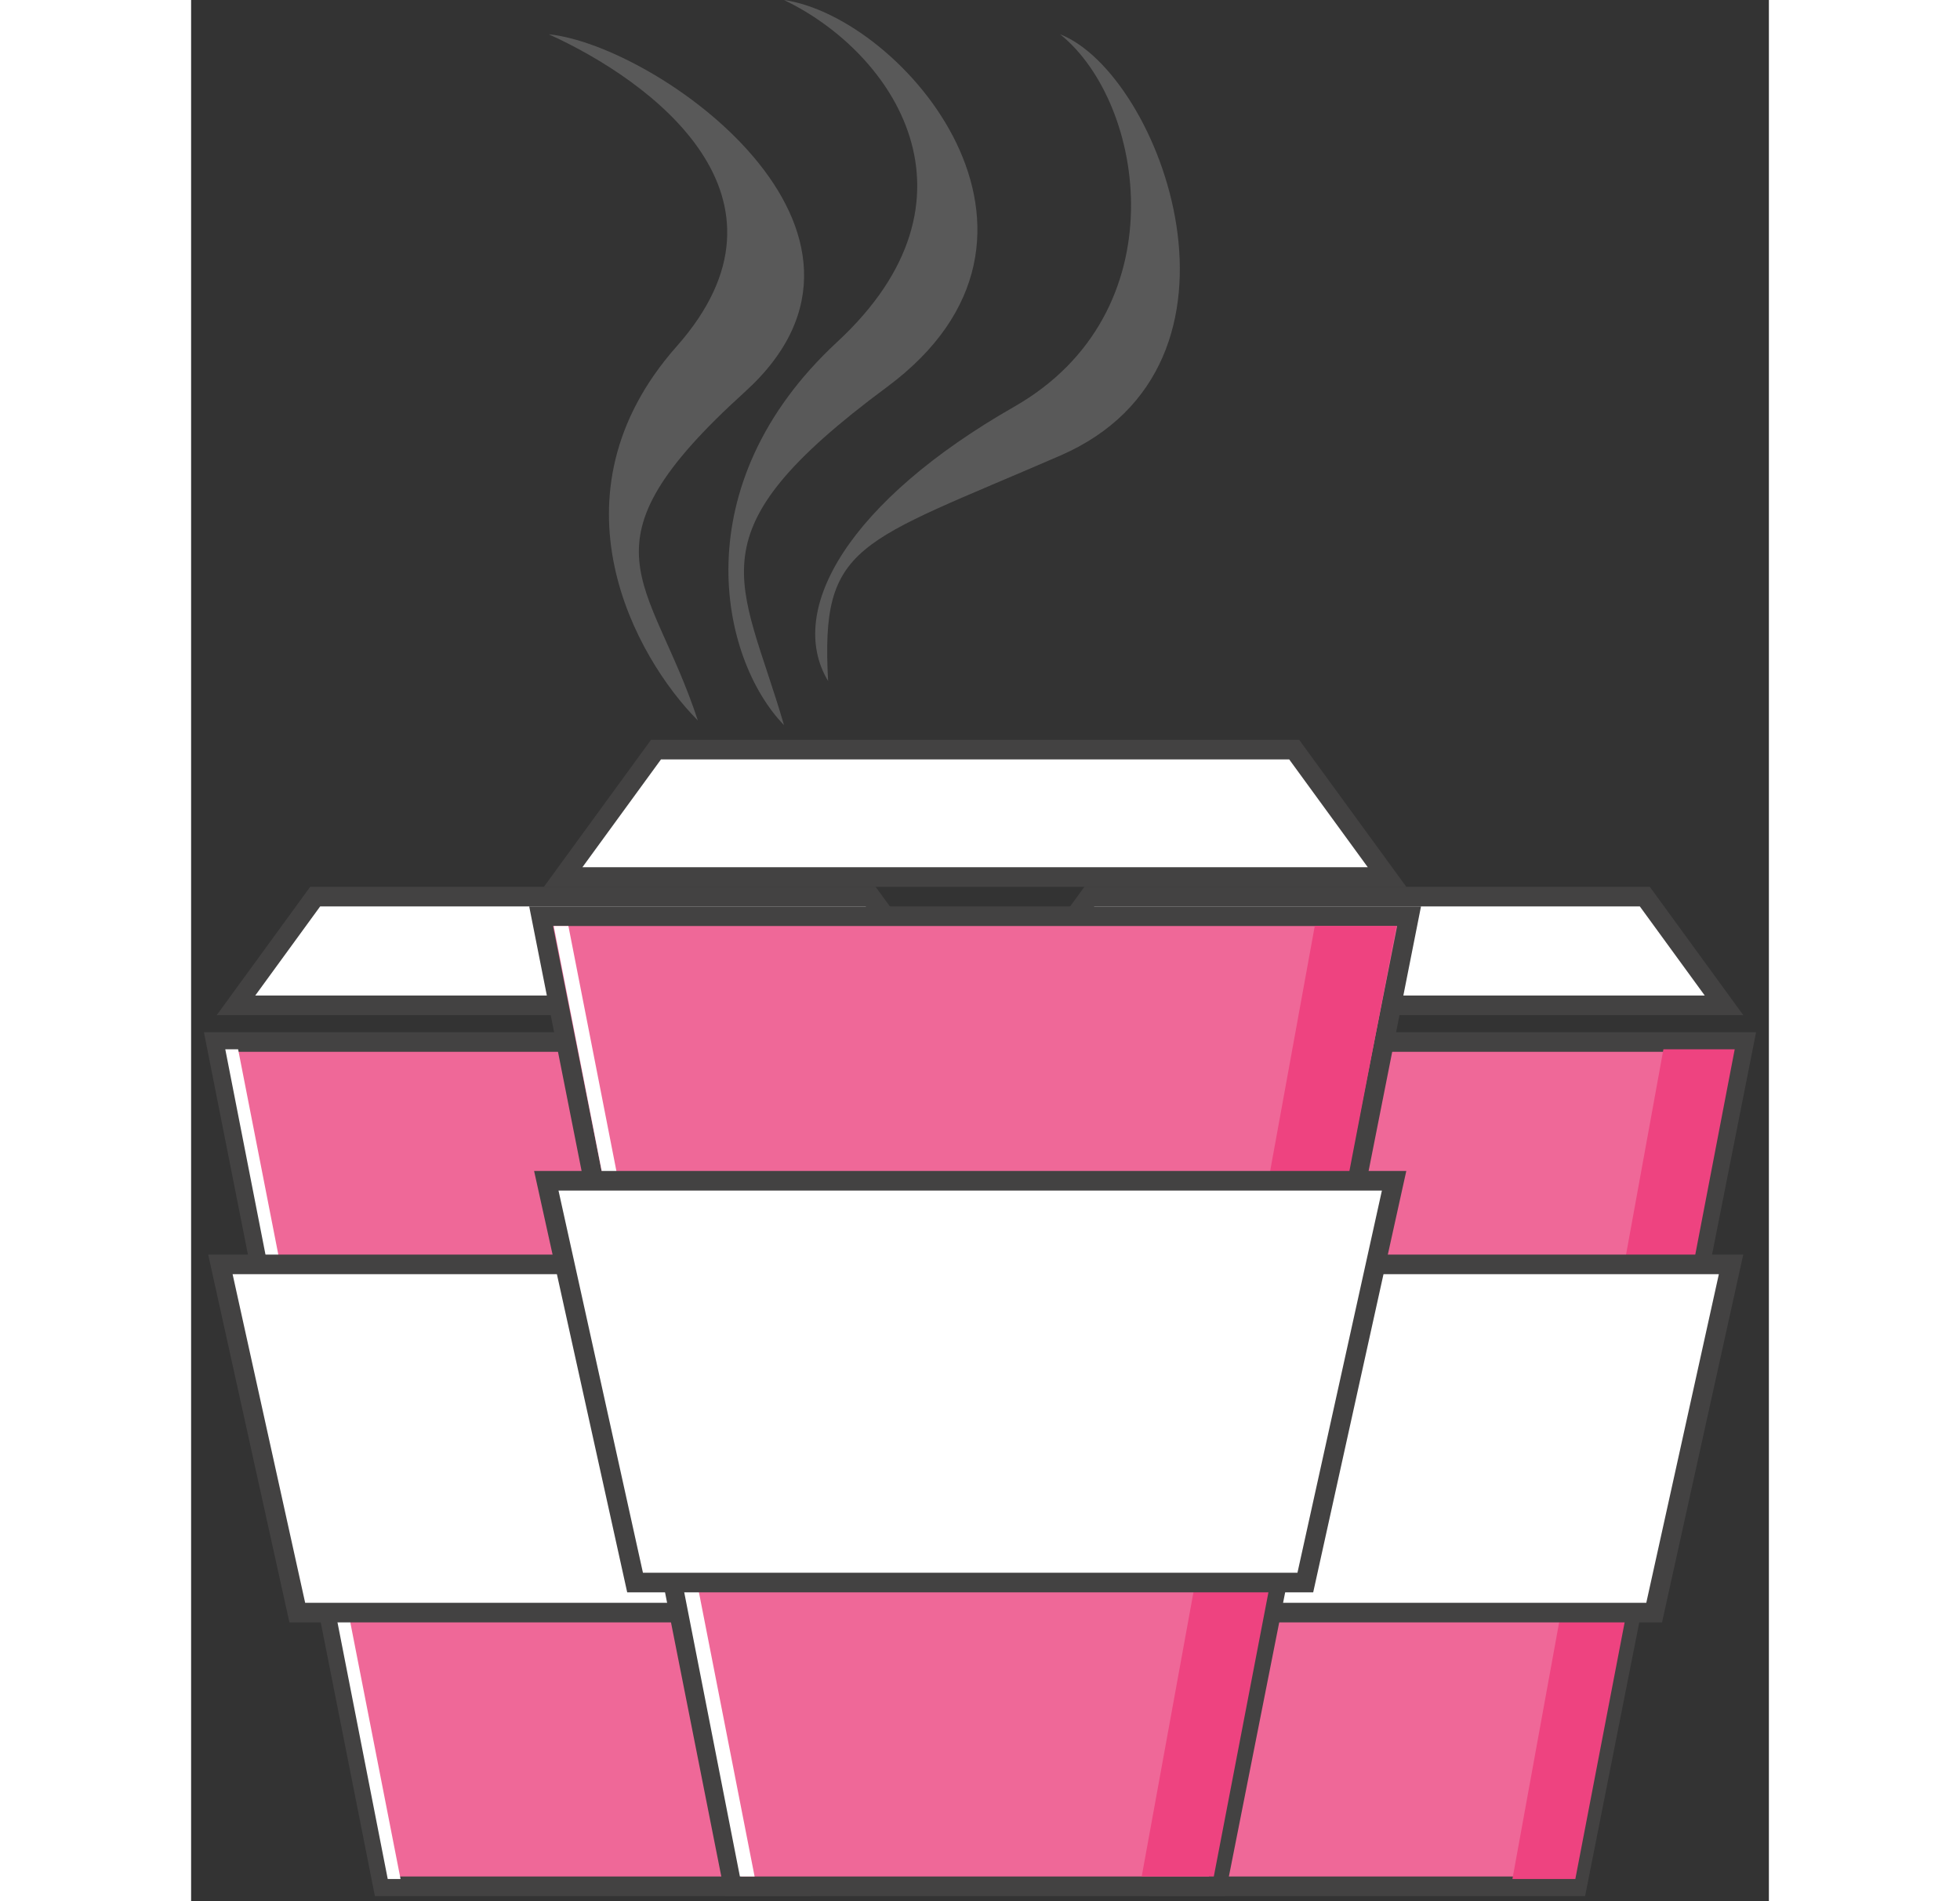 <svg width="200" height="194" viewBox="0 0 161 194" fill="none" xmlns="http://www.w3.org/2000/svg">
<rect x="0" y="0" width="161" height="194" fill="#333333" stroke="none"/>
<path d="M2.526 106.339L2.526 106.339H79.474L62.423 192.5H19.577L2.526 106.339Z" fill="#EF6898" stroke="#434242" stroke-width="2"/>
<path d="M55.83 191.754L71.236 107.085H78.511L62.249 191.754H55.83Z" fill="#EE4380"/>
<path d="M21.372 191.754L4.798 107.085H3.489L20.064 191.754H21.372Z" fill="white"/>
<path d="M2.99 129.034L78.138 129.034L70.293 164.568L10.835 164.568L2.99 129.034Z" fill="white" stroke="#434242" stroke-width="2"/>
<path d="M4.582 102.593L12.661 91.5H69.339L77.418 102.593H4.582Z" fill="white" stroke="#434242" stroke-width="2"/>
<mask id="path-6-inside-1" fill="white">
<rect y="101.847" width="82" height="5.237" rx="1"/>
</mask>
<rect y="101.847" width="82" height="5.237" rx="1" fill="white" stroke="#434242" stroke-width="4" mask="url(#path-6-inside-1)"/>
<path d="M81.526 106.339L81.526 106.339H158.474L141.423 192.5H98.577L81.526 106.339Z" fill="#EF6898" stroke="#434242" stroke-width="2"/>
<path d="M134.83 191.754L150.236 107.085H157.511L141.249 191.754H134.83Z" fill="#EE4380"/>
<path d="M100.372 191.754L83.798 107.085H82.489L99.064 191.754H100.372Z" fill="white"/>
<path d="M81.99 129.034L157.138 129.034L149.292 164.568L89.835 164.568L81.99 129.034Z" fill="white" stroke="#434242" stroke-width="2"/>
<path d="M83.582 102.593L91.661 91.5H148.339L156.418 102.593H83.582Z" fill="white" stroke="#434242" stroke-width="2"/>
<mask id="path-12-inside-2" fill="white">
<rect x="79" y="101.847" width="82" height="5.237" rx="1"/>
</mask>
<rect x="79" y="101.847" width="82" height="5.237" rx="1" fill="white" stroke="#434242" stroke-width="4" mask="url(#path-12-inside-2)"/>
<path d="M35.717 93.5L35.717 93.5L124.283 93.5L104.679 192.5L55.321 192.5L35.717 93.5Z" fill="#EF6898" stroke="#434242" stroke-width="2"/>
<path d="M97 191.5L114.66 94.5H123L104.358 191.5H97Z" fill="#EE4380"/>
<path d="M57.5 191.5L38.5 94.5H37L56 191.5H57.5Z" fill="white"/>
<path d="M36.245 120.5L36.245 120.5H122.755L113.697 161.5H45.303L36.245 120.5Z" fill="white" stroke="#434242" stroke-width="2"/>
<path d="M37.966 89.5L47.439 76.5H112.561L122.034 89.5H37.966Z" fill="white" stroke="#434242" stroke-width="2"/>
<mask id="path-18-inside-3" fill="white">
<rect x="33" y="88.5" width="94" height="6" rx="1"/>
</mask>
<rect x="33" y="88.5" width="94" height="6" rx="1" fill="white" stroke="#434242" stroke-width="4" mask="url(#path-18-inside-3)"/>
<path d="M65.93 34.894C50.165 49.494 53.932 67.215 60.5 74C56.116 58.932 50.772 54.494 71 39.5C91.817 24.07 72.622 1.765 60.5 0C71.712 5.381 81.694 20.294 65.93 34.894Z" fill="#D9D9D9" fill-opacity="0.23"/>
<path d="M84 41.5C67.213 51.087 60.624 62.217 65 69.5C64.225 55.402 67.897 55.524 88.675 46.5C110.059 37.214 98.941 7.514 88.675 3.5C97.406 10.498 100.787 31.913 84 41.5Z" fill="#D9D9D9" fill-opacity="0.23"/>
<path d="M49.555 35.34C36.067 50.587 45.37 67.149 51.707 73.524C46.89 58.845 38.984 55.864 56.5 40C74.525 23.674 47.596 4.625 36.5 3.5C46.972 8.249 63.043 20.094 49.555 35.34Z" fill="#D9D9D9" fill-opacity="0.23"/>
</svg>
